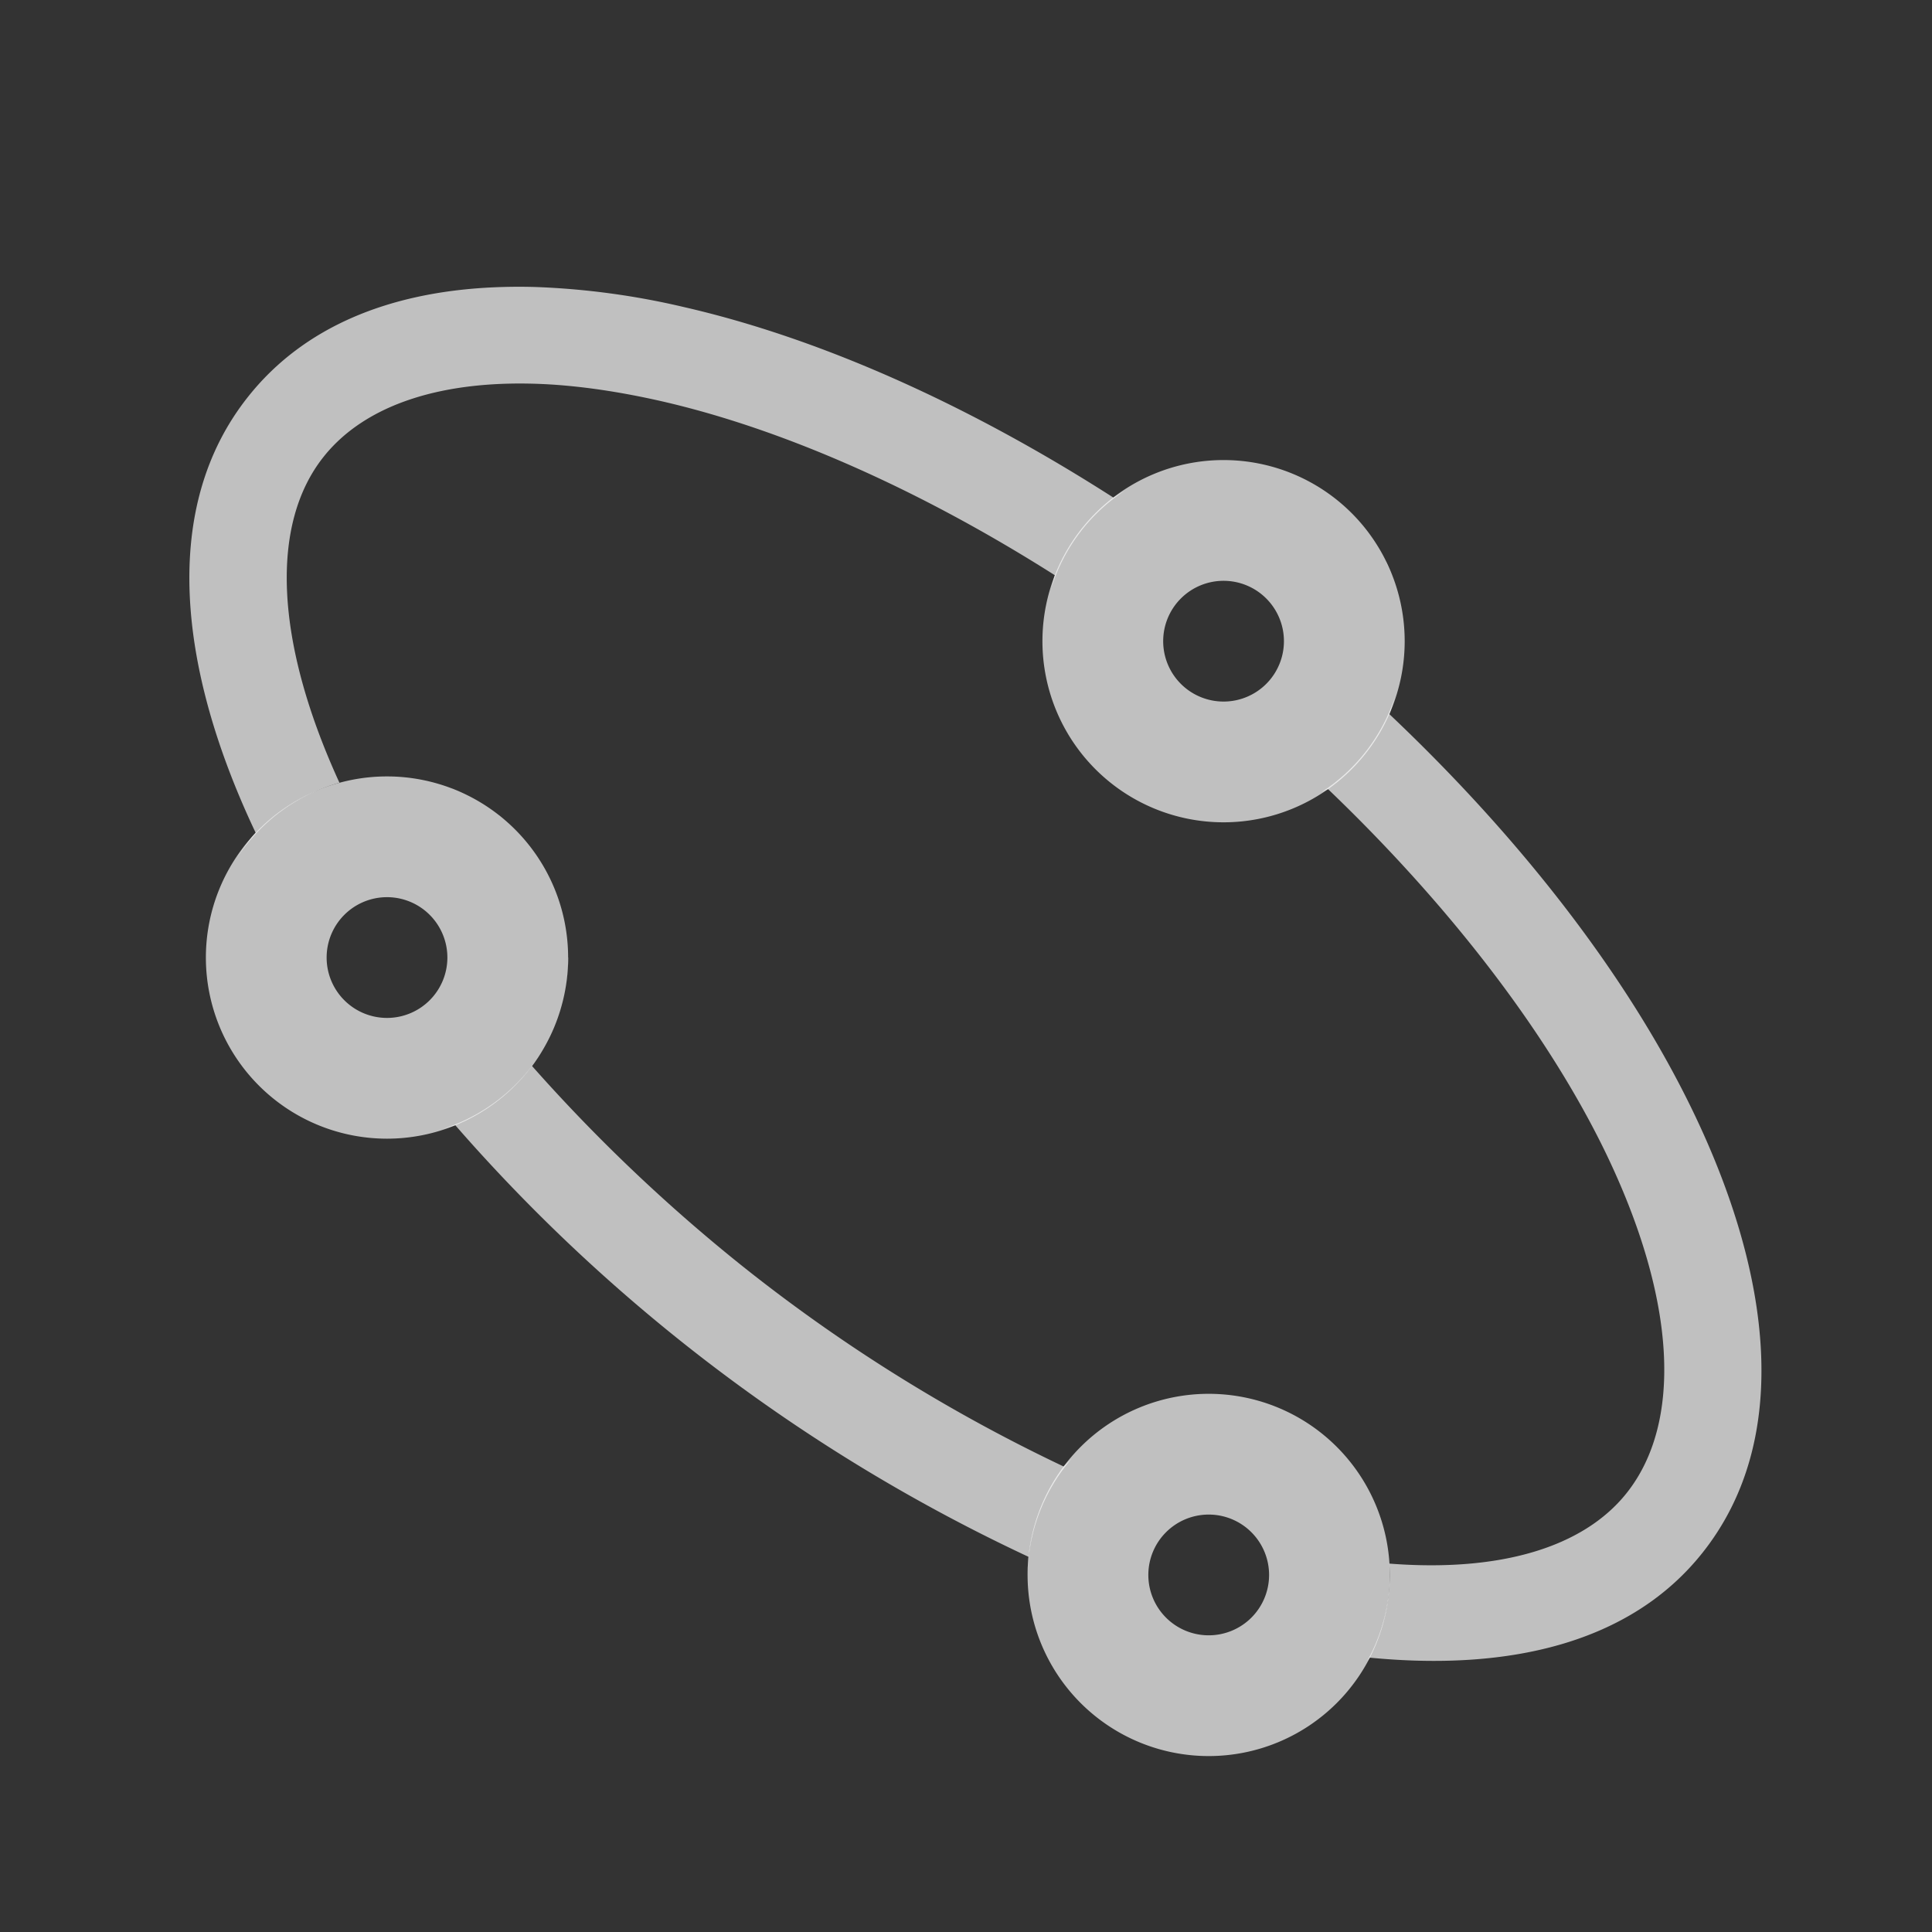 <svg xmlns="http://www.w3.org/2000/svg" width="16" height="16">
    <rect width="100%" height="100%" fill="#333333" stroke="none"/>
    <path d="M4.44 2.377a4.68 4.68 0 0 0-.383.004c-.833.043-1.54.322-2.002.904-.728.915-.583 2.25.062 3.611a1.5 1.5 0 0 0-.156.211 1.5 1.5 0 0 1 .85-.625c-.54-1.179-.573-2.144-.131-2.699.344-.433.992-.649 1.863-.6.29.017.604.064.941.141.984.226 2.116.719 3.252 1.44a1.5 1.5 0 0 0-.029.103 1.5 1.5 0 0 1 .607-.803 1.5 1.5 0 0 0-.093.057C8.003 3.34 6.777 2.798 5.664 2.543a6.347 6.347 0 0 0-1.225-.166zm5.693 1.434a1.5 1.5 0 0 0-.358.046 1.5 1.5 0 0 1 .358-.046zm-.475.085a1.5 1.5 0 0 0-.219.092 1.5 1.5 0 0 1 .22-.092zm1.016.016a1.5 1.5 0 0 1 .111.05 1.5 1.5 0 0 0-.111-.05zm.137.063a1.5 1.5 0 0 1 .082.045 1.5 1.5 0 0 0-.082-.045zm.123.068a1.5 1.5 0 0 1 .076.053 1.5 1.5 0 0 0-.076-.053zm.127.09a1.5 1.5 0 0 1 .048.04 1.5 1.5 0 0 0-.048-.04zm.209.201a1.5 1.5 0 0 1 .04.049 1.5 1.5 0 0 0-.04-.049zm.078.1a1.5 1.5 0 0 1 .052.076 1.5 1.5 0 0 0-.052-.076zm.076.117a1.5 1.5 0 0 1 .045.082 1.5 1.5 0 0 0-.045-.082zm.056.107a1.5 1.5 0 0 1 .051.112 1.5 1.5 0 0 0-.05-.112zm-2.802.307a1.5 1.5 0 0 0-.045.346 1.5 1.5 0 0 1 .045-.346zm2.955.346a1.5 1.5 0 0 1-.047.355 1.5 1.5 0 0 0 .047-.355zm-.08.459a1.5 1.5 0 0 1-.608.79 1.5 1.5 0 0 0 .053-.025c1.034.99 1.824 2.037 2.29 2.992.605 1.245.642 2.261.183 2.838-.357.449-1.045.656-1.965.584a1.5 1.5 0 0 1 .004.094 1.5 1.5 0 0 1-.188.715 1.5 1.5 0 0 0 .022-.03c1.15.112 2.158-.118 2.754-.867.74-.93.585-2.296-.09-3.683-.525-1.079-1.388-2.21-2.502-3.264a1.5 1.5 0 0 0 .047-.144zm-7.807.761a1.5 1.5 0 0 1 .111.051 1.5 1.5 0 0 0-.11-.05zm.137.063a1.5 1.5 0 0 1 .082.045 1.5 1.5 0 0 0-.082-.045zm.123.068a1.5 1.5 0 0 1 .076.053 1.5 1.5 0 0 0-.076-.053zm6.67.033a1.5 1.5 0 0 1-.117.05 1.5 1.5 0 0 0 .117-.05zm-6.543.057a1.5 1.5 0 0 1 .049.041 1.5 1.5 0 0 0-.05-.041zm.209.201a1.5 1.5 0 0 1 .04.049 1.5 1.5 0 0 0-.04-.049zm.078.1a1.5 1.5 0 0 1 .053.076 1.5 1.5 0 0 0-.053-.076zm.076.117a1.5 1.5 0 0 1 .045.082 1.5 1.5 0 0 0-.045-.082zm-2.592.016a1.5 1.5 0 0 0-.113.271 1.5 1.5 0 0 1 .113-.271zm2.649.091a1.5 1.5 0 0 1 .05.112 1.5 1.5 0 0 0-.05-.112zm-2.797.27a1.5 1.5 0 0 0-.05.383 1.5 1.5 0 0 1 .05-.383zm2.95.383a1.5 1.5 0 0 1-.052.384 1.5 1.5 0 0 0 .051-.384zm-.056.4a1.5 1.5 0 0 1-.144.344 1.5 1.5 0 0 0 .144-.344zm-.15.356a1.5 1.5 0 0 1-.836.664 1.5 1.5 0 0 0 .106-.032 14.372 14.372 0 0 0 4.748 3.575 1.5 1.5 0 0 0-.008.15 1.5 1.5 0 0 1 .363-.961 1.5 1.5 0 0 0-.064.063 13.621 13.621 0 0 1-2.655-1.655 14.026 14.026 0 0 1-1.748-1.662 1.5 1.5 0 0 0 .094-.142zm-.959.699a1.5 1.5 0 0 1-.336.045 1.5 1.5 0 0 0 .336-.045zm6.045 2.222a1.5 1.5 0 0 0-.135.057 1.5 1.5 0 0 1 .135-.057zm-.39.186a1.5 1.5 0 0 0-.128.098 1.5 1.5 0 0 1 .127-.098zm2.005 2.14a1.5 1.5 0 0 1-.115.151 1.5 1.5 0 0 0 .115-.15zm-.305.305a1.5 1.5 0 0 1-.119.09 1.5 1.5 0 0 0 .12-.09zm-.412.219a1.5 1.5 0 0 1-.074.03 1.5 1.5 0 0 0 .074-.03z" style="opacity:1;fill:#fdfdfd;fill-opacity:.7"/>
    <path d="M3.205 6.43a1.5 1.5 0 0 0-1.5 1.5 1.5 1.5 0 0 0 1.5 1.5 1.5 1.5 0 0 0 1.5-1.5 1.5 1.5 0 0 0-1.5-1.5zm0 1a.5.5 0 0 1 .5.5.5.5 0 0 1-.5.5.5.5 0 0 1-.5-.5.5.5 0 0 1 .5-.5zm6.928-3.62a1.5 1.5 0 0 0-1.5 1.5 1.5 1.5 0 0 0 1.5 1.5 1.5 1.5 0 0 0 1.5-1.5 1.5 1.5 0 0 0-1.5-1.5zm0 1a.5.5 0 0 1 .5.5.5.5 0 0 1-.5.5.5.5 0 0 1-.5-.5.5.5 0 0 1 .5-.5zm-.123 6.733a1.5 1.5 0 0 0-1.5 1.5 1.5 1.5 0 0 0 1.5 1.5 1.5 1.5 0 0 0 1.5-1.5 1.5 1.5 0 0 0-1.5-1.5zm0 1a.5.5 0 0 1 .5.5.5.5 0 0 1-.5.5.5.5 0 0 1-.5-.5.5.5 0 0 1 .5-.5z" style="fill:#fdfdfd;fill-opacity:.7;stroke-width:1.018;stroke-linecap:round;stroke-linejoin:round;stop-color:#000"/>
</svg>
